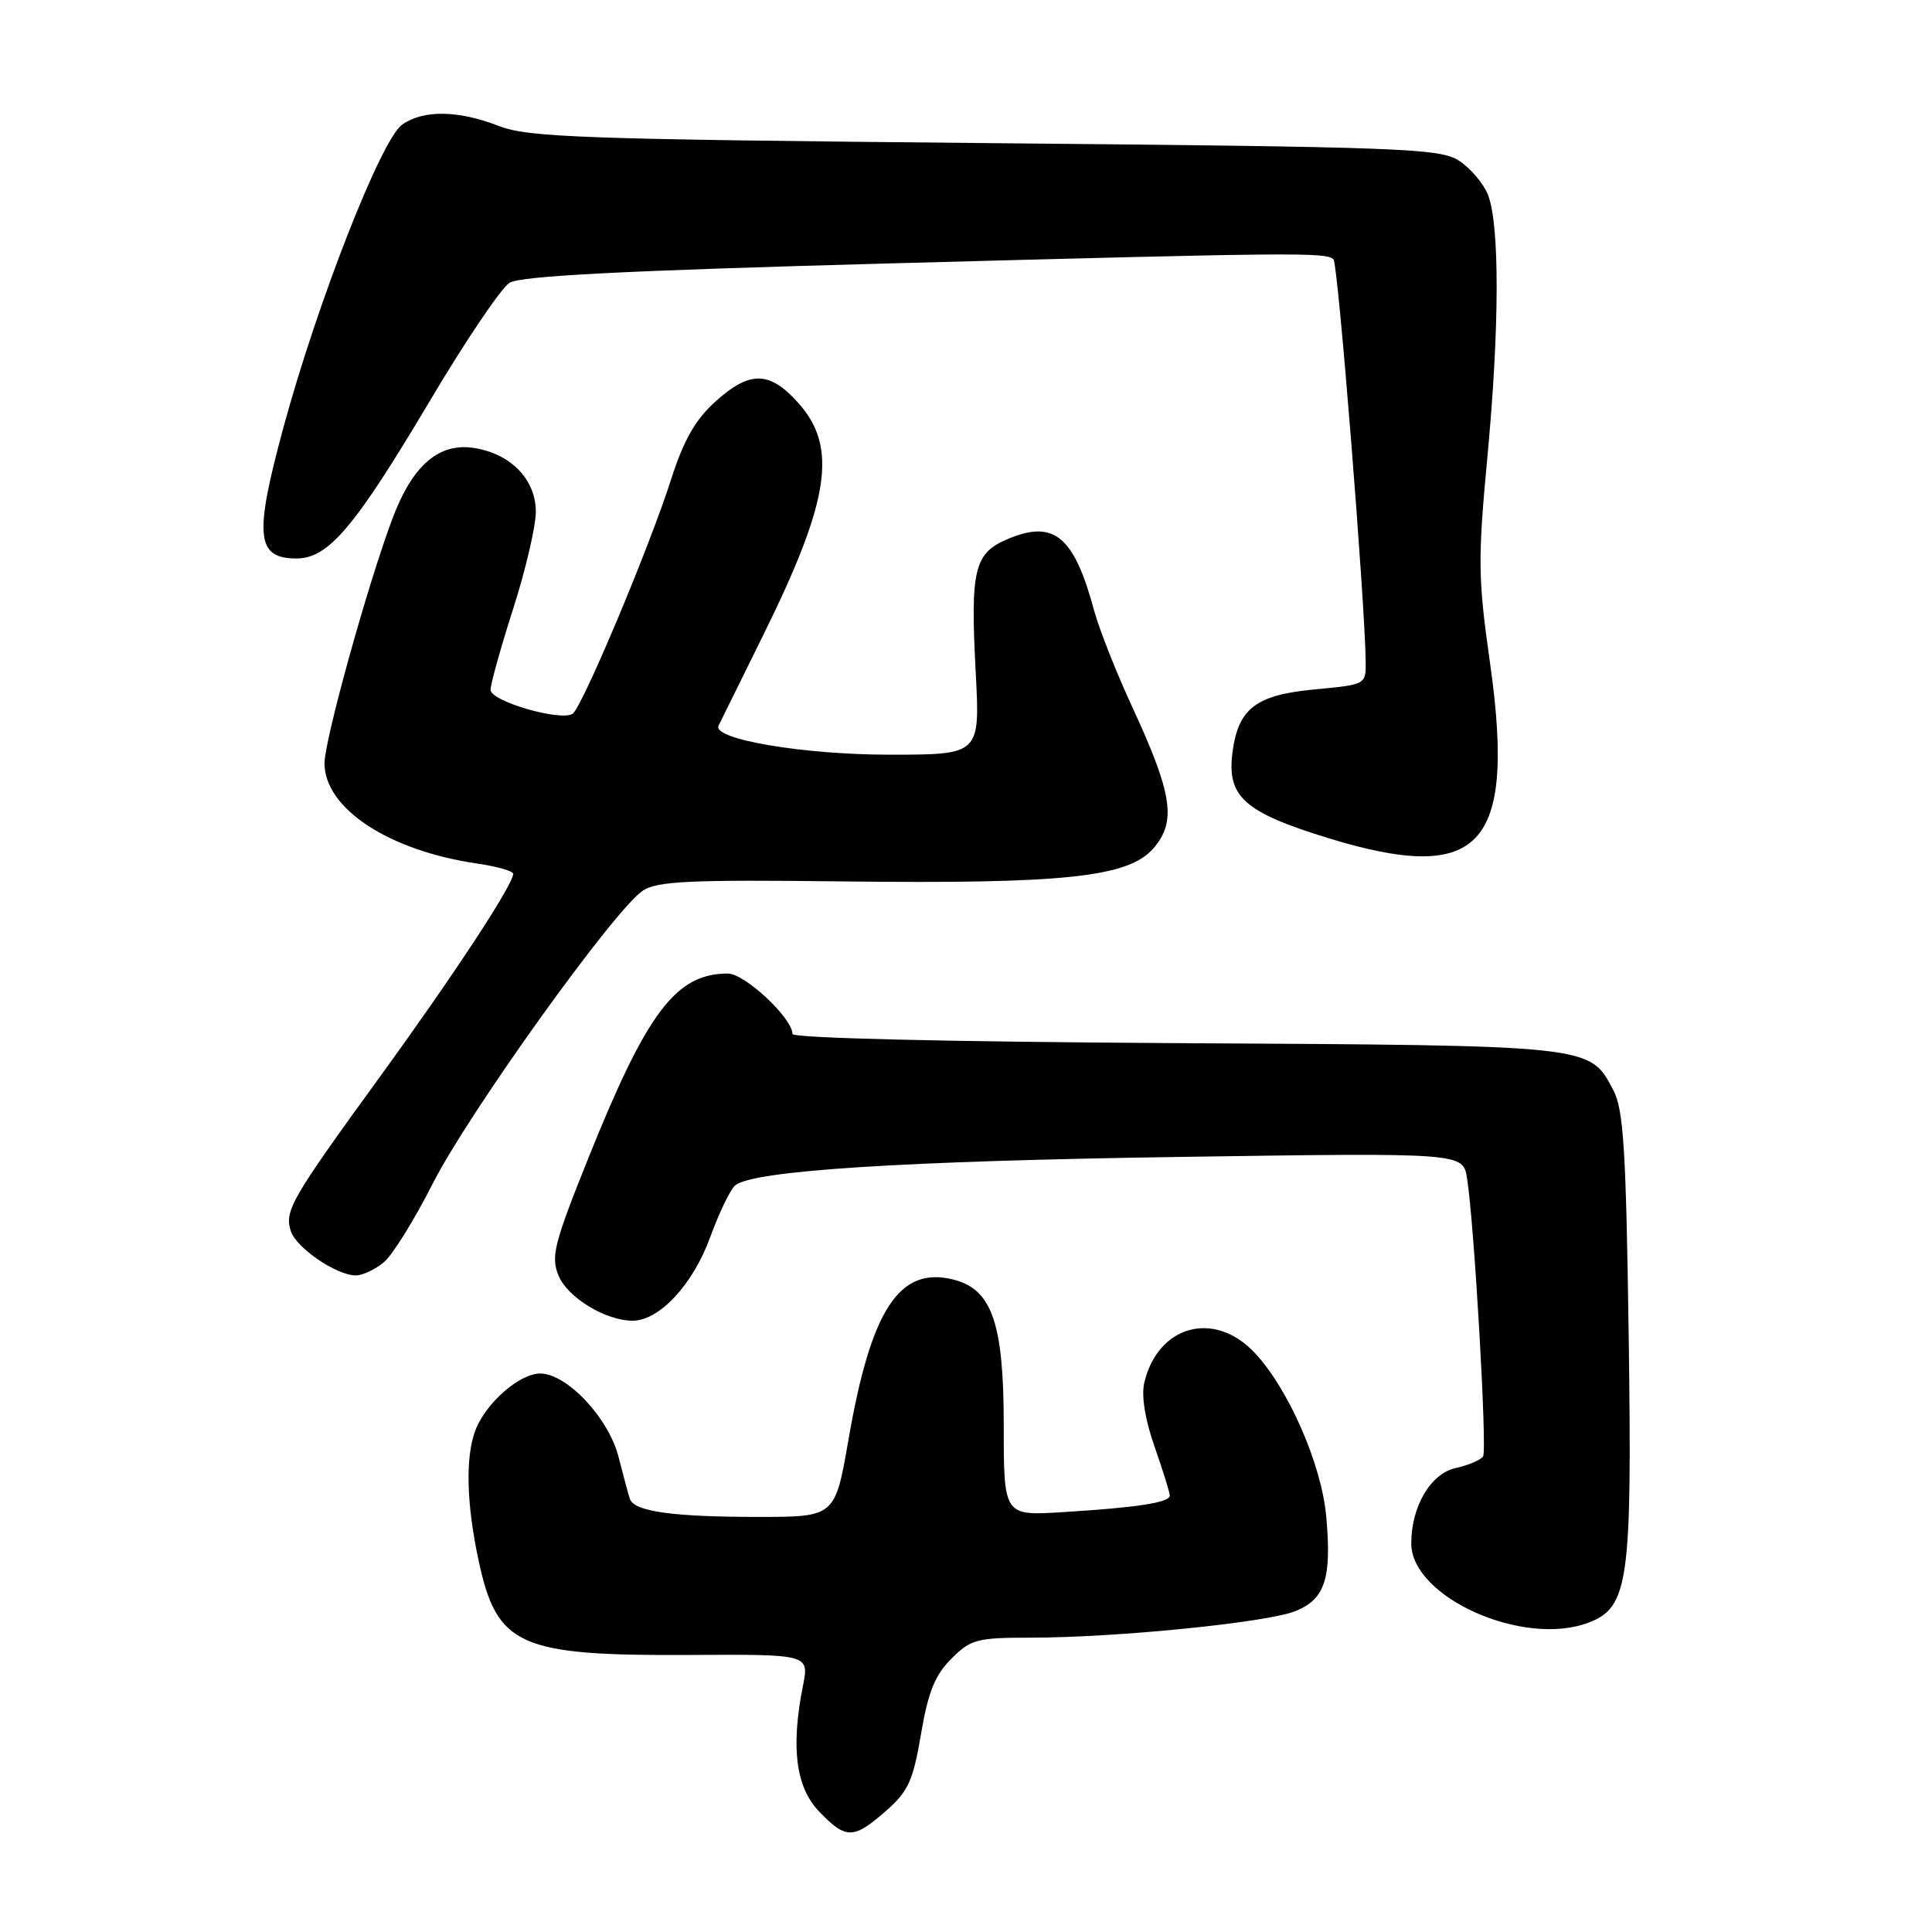 <?xml version="1.0" encoding="UTF-8" standalone="no"?>
<!DOCTYPE svg PUBLIC "-//W3C//DTD SVG 1.1//EN" "http://www.w3.org/Graphics/SVG/1.1/DTD/svg11.dtd" >
<svg xmlns="http://www.w3.org/2000/svg" xmlns:xlink="http://www.w3.org/1999/xlink" version="1.1" viewBox="0 0 256 256">
 <g >
 <path fill="currentColor"
d=" M 117.38 239.97 C 120.36 237.36 120.99 235.96 122.04 229.77 C 122.98 224.21 123.88 221.97 126.05 219.80 C 128.62 217.22 129.45 217.00 136.50 217.00 C 147.94 217.00 168.06 214.98 171.71 213.46 C 175.59 211.86 176.47 209.11 175.73 200.91 C 175.10 194.01 170.72 184.00 166.25 179.25 C 160.90 173.56 153.42 175.59 151.62 183.23 C 151.22 184.93 151.73 188.14 152.99 191.70 C 154.09 194.85 155.00 197.76 155.00 198.17 C 155.00 199.10 150.68 199.76 140.75 200.37 C 133.00 200.85 133.00 200.85 133.00 188.79 C 133.00 175.32 131.44 170.83 126.33 169.55 C 119.17 167.75 115.42 173.47 112.43 190.75 C 110.65 201.00 110.65 201.00 100.45 201.00 C 89.14 201.00 84.01 200.28 83.46 198.61 C 83.26 198.00 82.58 195.49 81.95 193.02 C 80.63 187.86 75.11 182.00 71.57 182.00 C 68.83 182.00 64.36 185.92 62.99 189.53 C 61.65 193.06 61.80 199.24 63.42 206.79 C 65.85 218.11 68.75 219.41 91.36 219.29 C 107.22 219.20 107.22 219.20 106.40 223.35 C 104.77 231.55 105.44 236.81 108.54 240.04 C 112.09 243.74 113.09 243.73 117.38 239.97 Z  M 210.48 215.01 C 215.80 212.99 216.27 209.60 215.81 177.01 C 215.46 152.28 215.13 147.01 213.77 144.44 C 210.59 138.45 211.30 138.53 155.75 138.22 C 125.32 138.04 105.00 137.56 105.00 137.00 C 105.00 134.90 98.69 129.00 96.44 129.00 C 89.58 129.00 85.75 134.06 78.00 153.35 C 73.40 164.80 72.97 166.51 74.01 169.03 C 75.22 171.94 80.25 175.00 83.82 175.00 C 87.37 175.00 91.81 170.22 94.10 163.95 C 95.28 160.70 96.78 157.60 97.41 157.07 C 99.77 155.11 119.58 153.84 156.18 153.30 C 193.86 152.74 193.86 152.74 194.39 156.12 C 195.35 162.16 197.07 192.08 196.52 192.97 C 196.22 193.45 194.59 194.15 192.90 194.52 C 189.57 195.25 187.00 199.61 187.00 204.51 C 187.00 211.65 201.85 218.29 210.48 215.01 Z  M 50.87 167.25 C 52.01 166.29 54.92 161.62 57.32 156.87 C 62.07 147.49 81.48 120.42 85.20 118.00 C 87.11 116.76 91.53 116.55 111.50 116.79 C 141.09 117.14 149.54 116.24 152.85 112.39 C 155.90 108.85 155.36 105.22 150.10 93.83 C 147.93 89.15 145.63 83.33 144.98 80.91 C 142.33 71.07 139.68 68.85 133.61 71.39 C 129.07 73.28 128.56 75.39 129.29 89.14 C 129.86 100.00 129.86 100.00 117.83 100.00 C 106.47 100.00 94.35 97.95 95.21 96.16 C 95.39 95.80 98.09 90.33 101.21 84.00 C 109.90 66.38 110.99 59.33 105.90 53.53 C 102.02 49.12 99.38 49.05 94.75 53.25 C 92.12 55.63 90.57 58.37 88.93 63.50 C 86.06 72.51 77.10 93.82 75.86 94.59 C 74.21 95.60 65.00 92.91 65.00 91.41 C 65.00 90.65 66.35 85.81 68.00 80.66 C 69.65 75.51 71.00 69.73 71.00 67.82 C 71.00 63.56 67.73 60.16 62.89 59.37 C 58.17 58.60 54.66 61.62 51.98 68.77 C 48.71 77.48 43.00 98.07 43.00 101.13 C 43.00 107.13 51.52 112.72 63.25 114.43 C 65.86 114.81 68.00 115.42 68.00 115.79 C 68.00 117.21 60.20 129.10 50.47 142.50 C 38.55 158.91 37.68 160.42 38.53 163.11 C 39.25 165.35 44.57 168.99 47.14 169.00 C 48.04 169.00 49.72 168.21 50.87 167.25 Z  M 195.14 111.37 C 198.64 108.21 199.33 101.13 197.43 87.80 C 195.84 76.62 195.81 74.16 197.09 60.51 C 198.70 43.42 198.72 29.75 197.16 25.80 C 196.57 24.32 194.86 22.30 193.35 21.31 C 190.82 19.65 186.09 19.47 130.55 18.96 C 77.25 18.46 70.01 18.21 66.12 16.70 C 60.71 14.60 56.12 14.53 53.29 16.51 C 50.52 18.45 42.07 40.01 37.54 56.70 C 33.65 71.04 33.95 74.00 39.29 74.00 C 43.52 74.00 47.00 69.88 57.00 53.05 C 61.67 45.18 66.40 38.18 67.50 37.48 C 68.96 36.56 82.58 35.86 118.00 34.90 C 171.82 33.45 175.75 33.41 176.70 34.37 C 177.29 34.95 180.85 79.48 180.96 87.61 C 181.00 90.71 181.00 90.71 174.30 91.34 C 166.44 92.07 164.10 93.84 163.32 99.62 C 162.53 105.56 164.80 107.61 176.02 111.06 C 186.13 114.17 191.95 114.26 195.14 111.37 Z "/>
</g>
</svg>